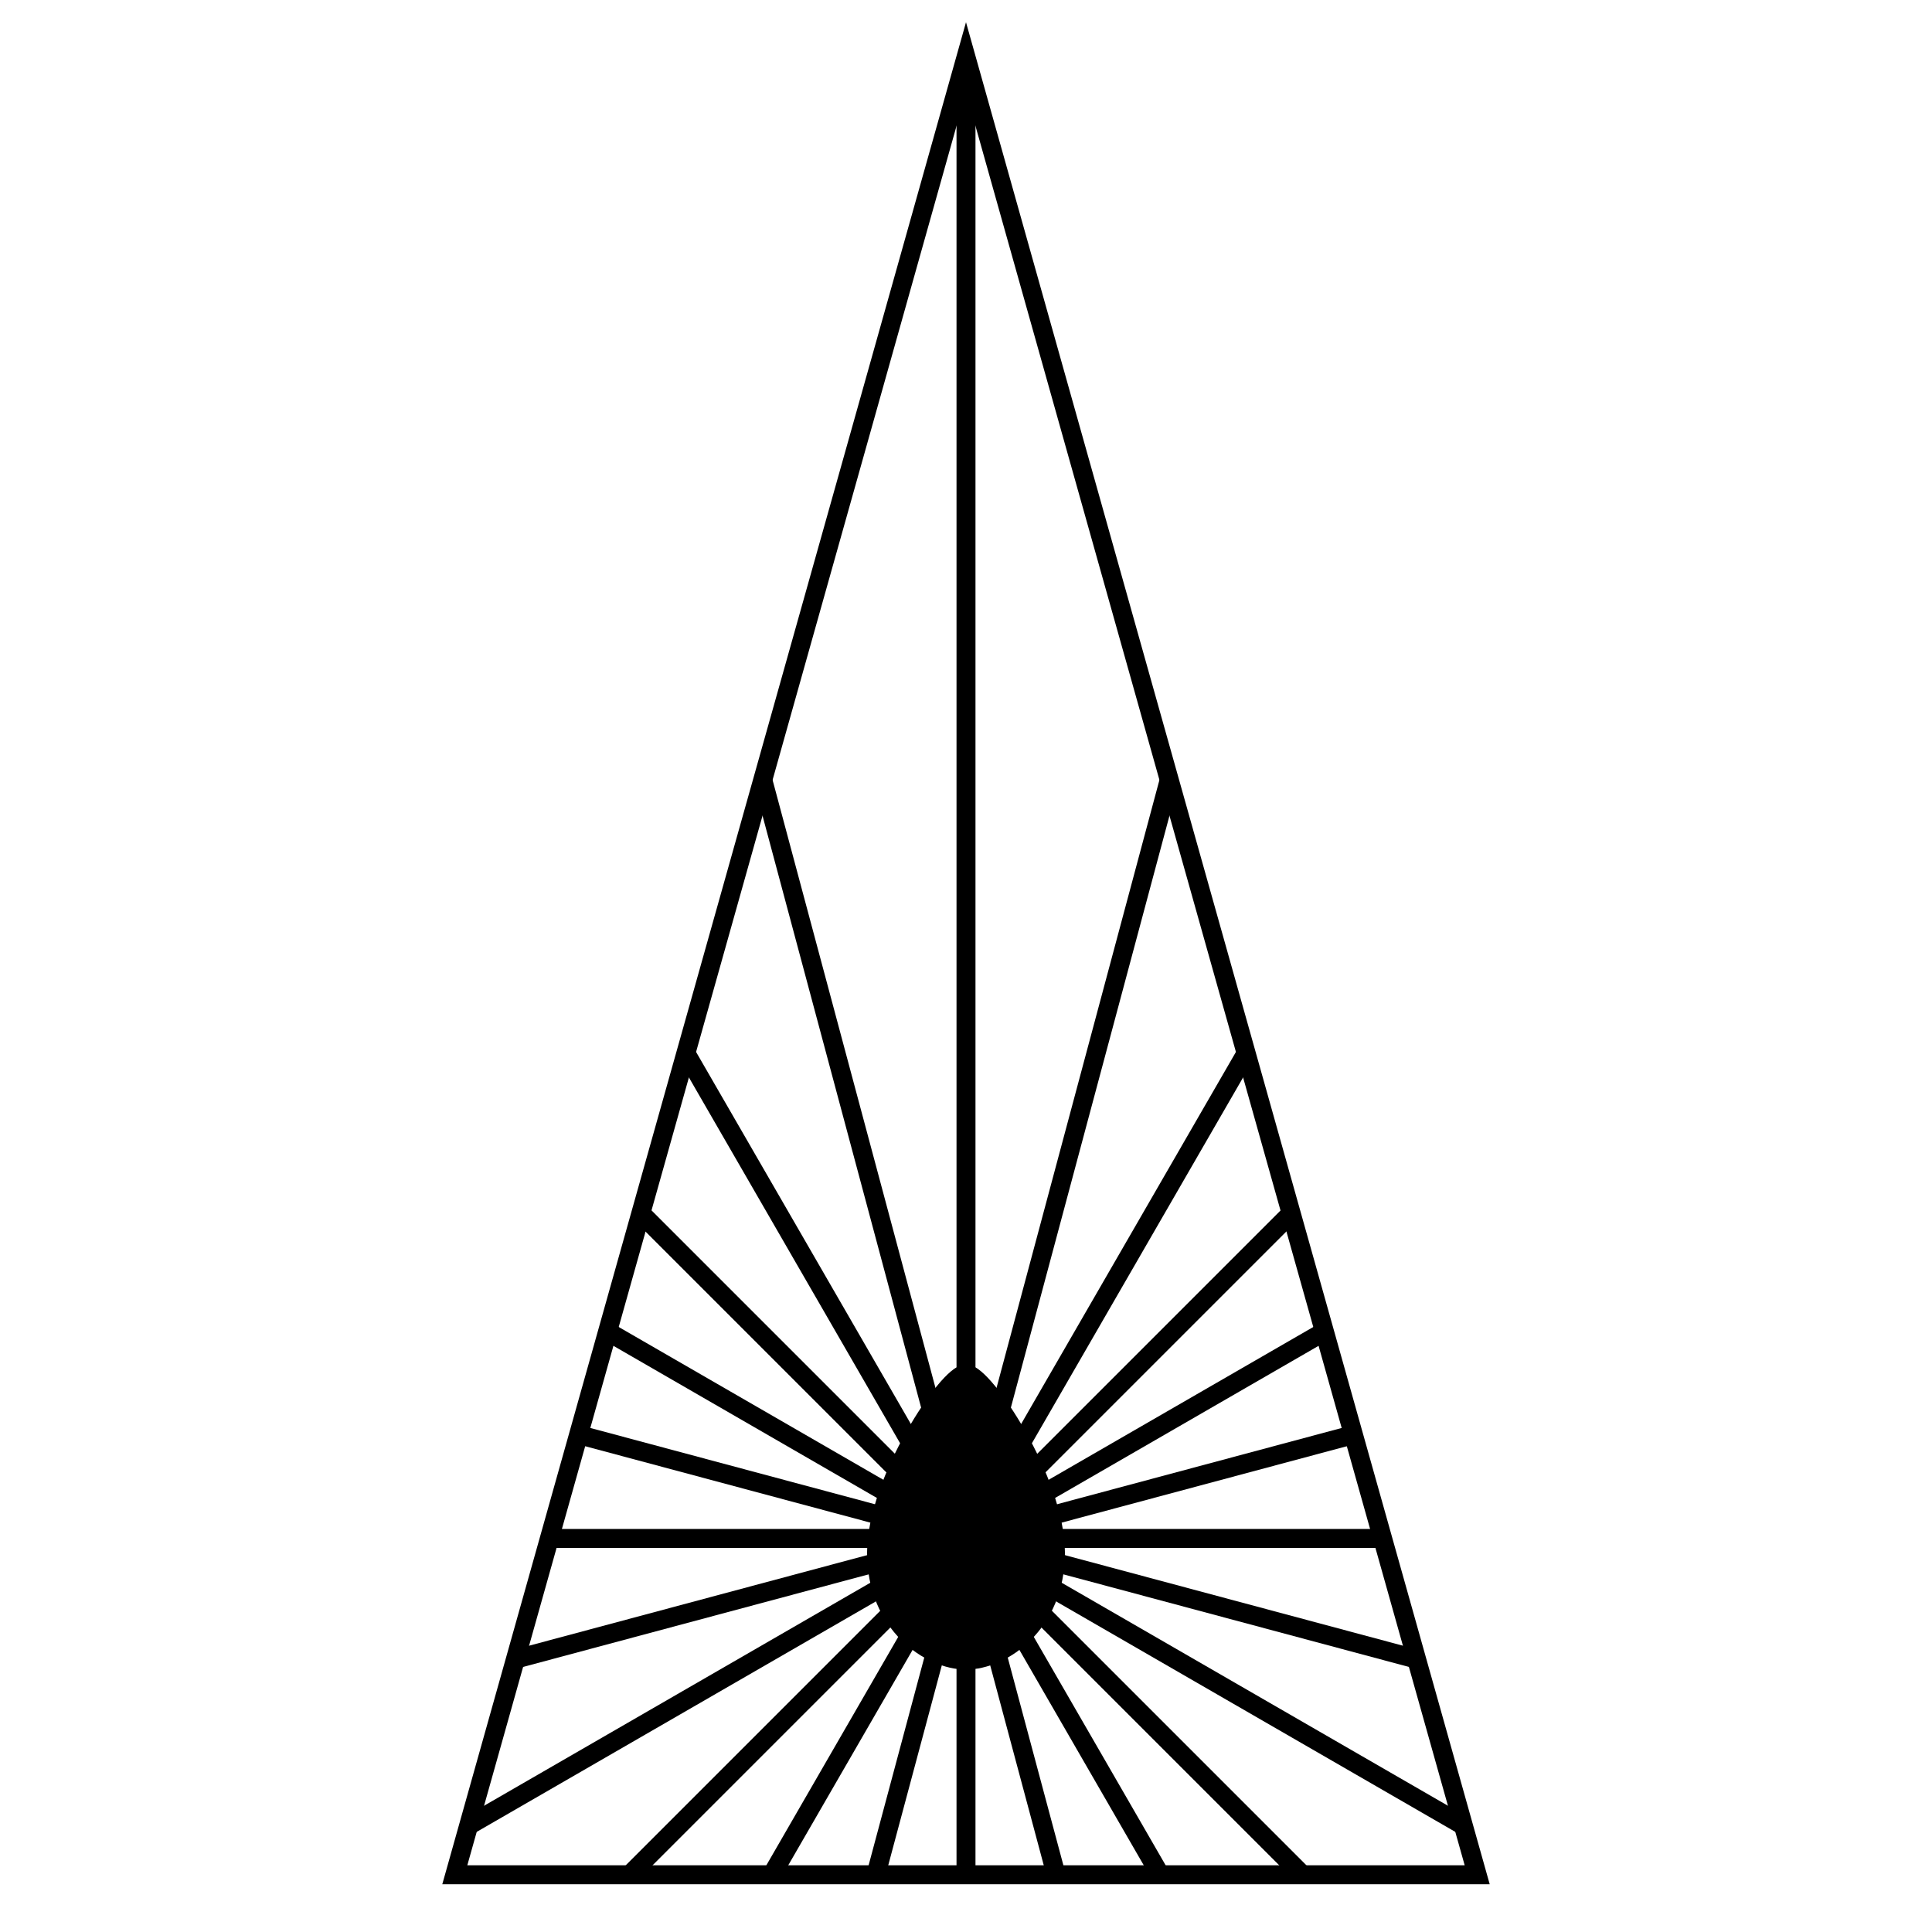 <?xml version="1.0" encoding="UTF-8" standalone="no"?>
<!-- Created with Inkscape (http://www.inkscape.org/) -->

<svg
 xmlns:dc="http://purl.org/dc/elements/1.1/"
 xmlns:cc="http://creativecommons.org/ns#"
 xmlns:rdf="http://www.w3.org/1999/02/22-rdf-syntax-ns#"
 xmlns:svg="http://www.w3.org/2000/svg"
 xmlns="http://www.w3.org/2000/svg"
 xmlns:xlink="http://www.w3.org/1999/xlink"
 xmlns:sodipodi="http://sodipodi.sourceforge.net/DTD/sodipodi-0.dtd"
 xmlns:inkscape="http://www.inkscape.org/namespaces/inkscape"
 width="27mm"
 height="27mm"
 viewBox="0 0 27 27"
 version="1.1"
 id="svg8"
 inkscape:version="0.92.4 (5da689c313, 2019-01-14)"
 sodipodi:docname="r1.svg">
<defs
 id="defs2">
<inkscape:path-effect
 effect="spiro"
 id="path-effect4526"
 is_visible="true" />
<clipPath
 clipPathUnits="userSpaceOnUse"
 id="clipPath2015">
<use
 x="0"
 y="0"
 xlink:href="#path6041"
 id="use2017"
 transform="translate(10.5,11)"
 width="100%"
 height="100%" />
</clipPath>
<clipPath
 clipPathUnits="userSpaceOnUse"
 id="clipPath1483">
<use
 x="0"
 y="0"
 xlink:href="#path6041"
 id="use1485"
 transform="translate(10.5,2.5)"
 width="100%"
 height="100%" />
</clipPath>
</defs>
<sodipodi:namedview
 id="base"
 pagecolor="#ffffff"
 bordercolor="#666666"
 borderopacity="1.0"
 inkscape:pageopacity="0.0"
 inkscape:pageshadow="2"
 inkscape:zoom="2.8284273"
 inkscape:cx="-0.34140788"
 inkscape:cy="26.009276"
 inkscape:document-units="mm"
 inkscape:current-layer="layer1"
 showgrid="false"
 units="mm"
 showguides="true"
 inkscape:window-width="1920"
 inkscape:window-height="1017"
 inkscape:window-x="-8"
 inkscape:window-y="-8"
 inkscape:window-maximized="1"
 fit-margin-top="0"
 fit-margin-left="0"
 fit-margin-right="0"
 fit-margin-bottom="0" />
<g
 inkscape:label="Layer 1"
 inkscape:groupmode="layer"
 id="layer1">
<g
 transform="translate(-10.5,-2.5)"
 id="g2226"
 clip-path="url(#clipPath1483)">
<path
 inkscape:tile-y0="-0.093544327"
 inkscape:tile-x0="-0.093544327"
 inkscape:tile-h="48.187087"
 inkscape:tile-w="48.187087"
 inkscape:tile-cy="23.999999"
 inkscape:tile-cx="23.999999"
 inkscape:connector-curvature="0"
 id="path819"
 d="m 0,0 48,48"
 style="fill:none;stroke:#000000;stroke-width:0.265px;stroke-linecap:butt;stroke-linejoin:miter;stroke-opacity:1" />
<use
 height="100%"
 width="100%"
 id="use869"
 xlink:href="#path819"
 inkscape:tiled-clone-of="#path819"
 y="0"
 x="0" />
<use
 height="100%"
 width="100%"
 id="use871"
 transform="rotate(15,24,24)"
 xlink:href="#path819"
 inkscape:tiled-clone-of="#path819"
 y="0"
 x="0" />
<use
 height="100%"
 width="100%"
 id="use873"
 transform="rotate(30,24,24)"
 xlink:href="#path819"
 inkscape:tiled-clone-of="#path819"
 y="0"
 x="0" />
<use
 height="100%"
 width="100%"
 id="use875"
 transform="rotate(45,24,24)"
 xlink:href="#path819"
 inkscape:tiled-clone-of="#path819"
 y="0"
 x="0" />
<use
 height="100%"
 width="100%"
 id="use877"
 transform="rotate(60,24,24)"
 xlink:href="#path819"
 inkscape:tiled-clone-of="#path819"
 y="0"
 x="0" />
<use
 height="100%"
 width="100%"
 id="use879"
 transform="rotate(75,24,24)"
 xlink:href="#path819"
 inkscape:tiled-clone-of="#path819"
 y="0"
 x="0" />
<use
 height="100%"
 width="100%"
 id="use881"
 transform="rotate(90,24,24)"
 xlink:href="#path819"
 inkscape:tiled-clone-of="#path819"
 y="0"
 x="0" />
<use
 height="100%"
 width="100%"
 id="use883"
 transform="rotate(105,24,24)"
 xlink:href="#path819"
 inkscape:tiled-clone-of="#path819"
 y="0"
 x="0" />
<use
 height="100%"
 width="100%"
 id="use885"
 transform="rotate(120,24,24)"
 xlink:href="#path819"
 inkscape:tiled-clone-of="#path819"
 y="0"
 x="0" />
<use
 height="100%"
 width="100%"
 id="use887"
 transform="rotate(135,24,24)"
 xlink:href="#path819"
 inkscape:tiled-clone-of="#path819"
 y="0"
 x="0" />
<use
 height="100%"
 width="100%"
 id="use889"
 transform="rotate(150,24,24)"
 xlink:href="#path819"
 inkscape:tiled-clone-of="#path819"
 y="0"
 x="0" />
<use
 height="100%"
 width="100%"
 id="use891"
 transform="rotate(165,24,24)"
 xlink:href="#path819"
 inkscape:tiled-clone-of="#path819"
 y="0"
 x="0" />
</g>
<path
 style="fill:none;fill-opacity:1;stroke:#000000;stroke-width:0.265px;stroke-linecap:butt;stroke-linejoin:miter;stroke-opacity:1"
 d="m 6.356,26.2 7.144,-25.4 7.144,25.4 z"
 id="path6041"
 inkscape:connector-curvature="0" />
<path
 style="stroke:#000000;stroke-width:0.265px;stroke-linecap:butt;stroke-linejoin:miter;stroke-opacity:1"
 d="m 13.5,19.2 c 0.25,0 1.25,1.5 1.25,2.5 0,1 -0.75,1.5 -1.25,1.5 -0.5,0 -1.25,-0.5 -1.25,-1.5 0,-1 1,-2.5 1.25,-2.5"
 id="path862"
 inkscape:connector-curvature="0"
 sodipodi:nodetypes="cscsc" />
</g>
</svg>
